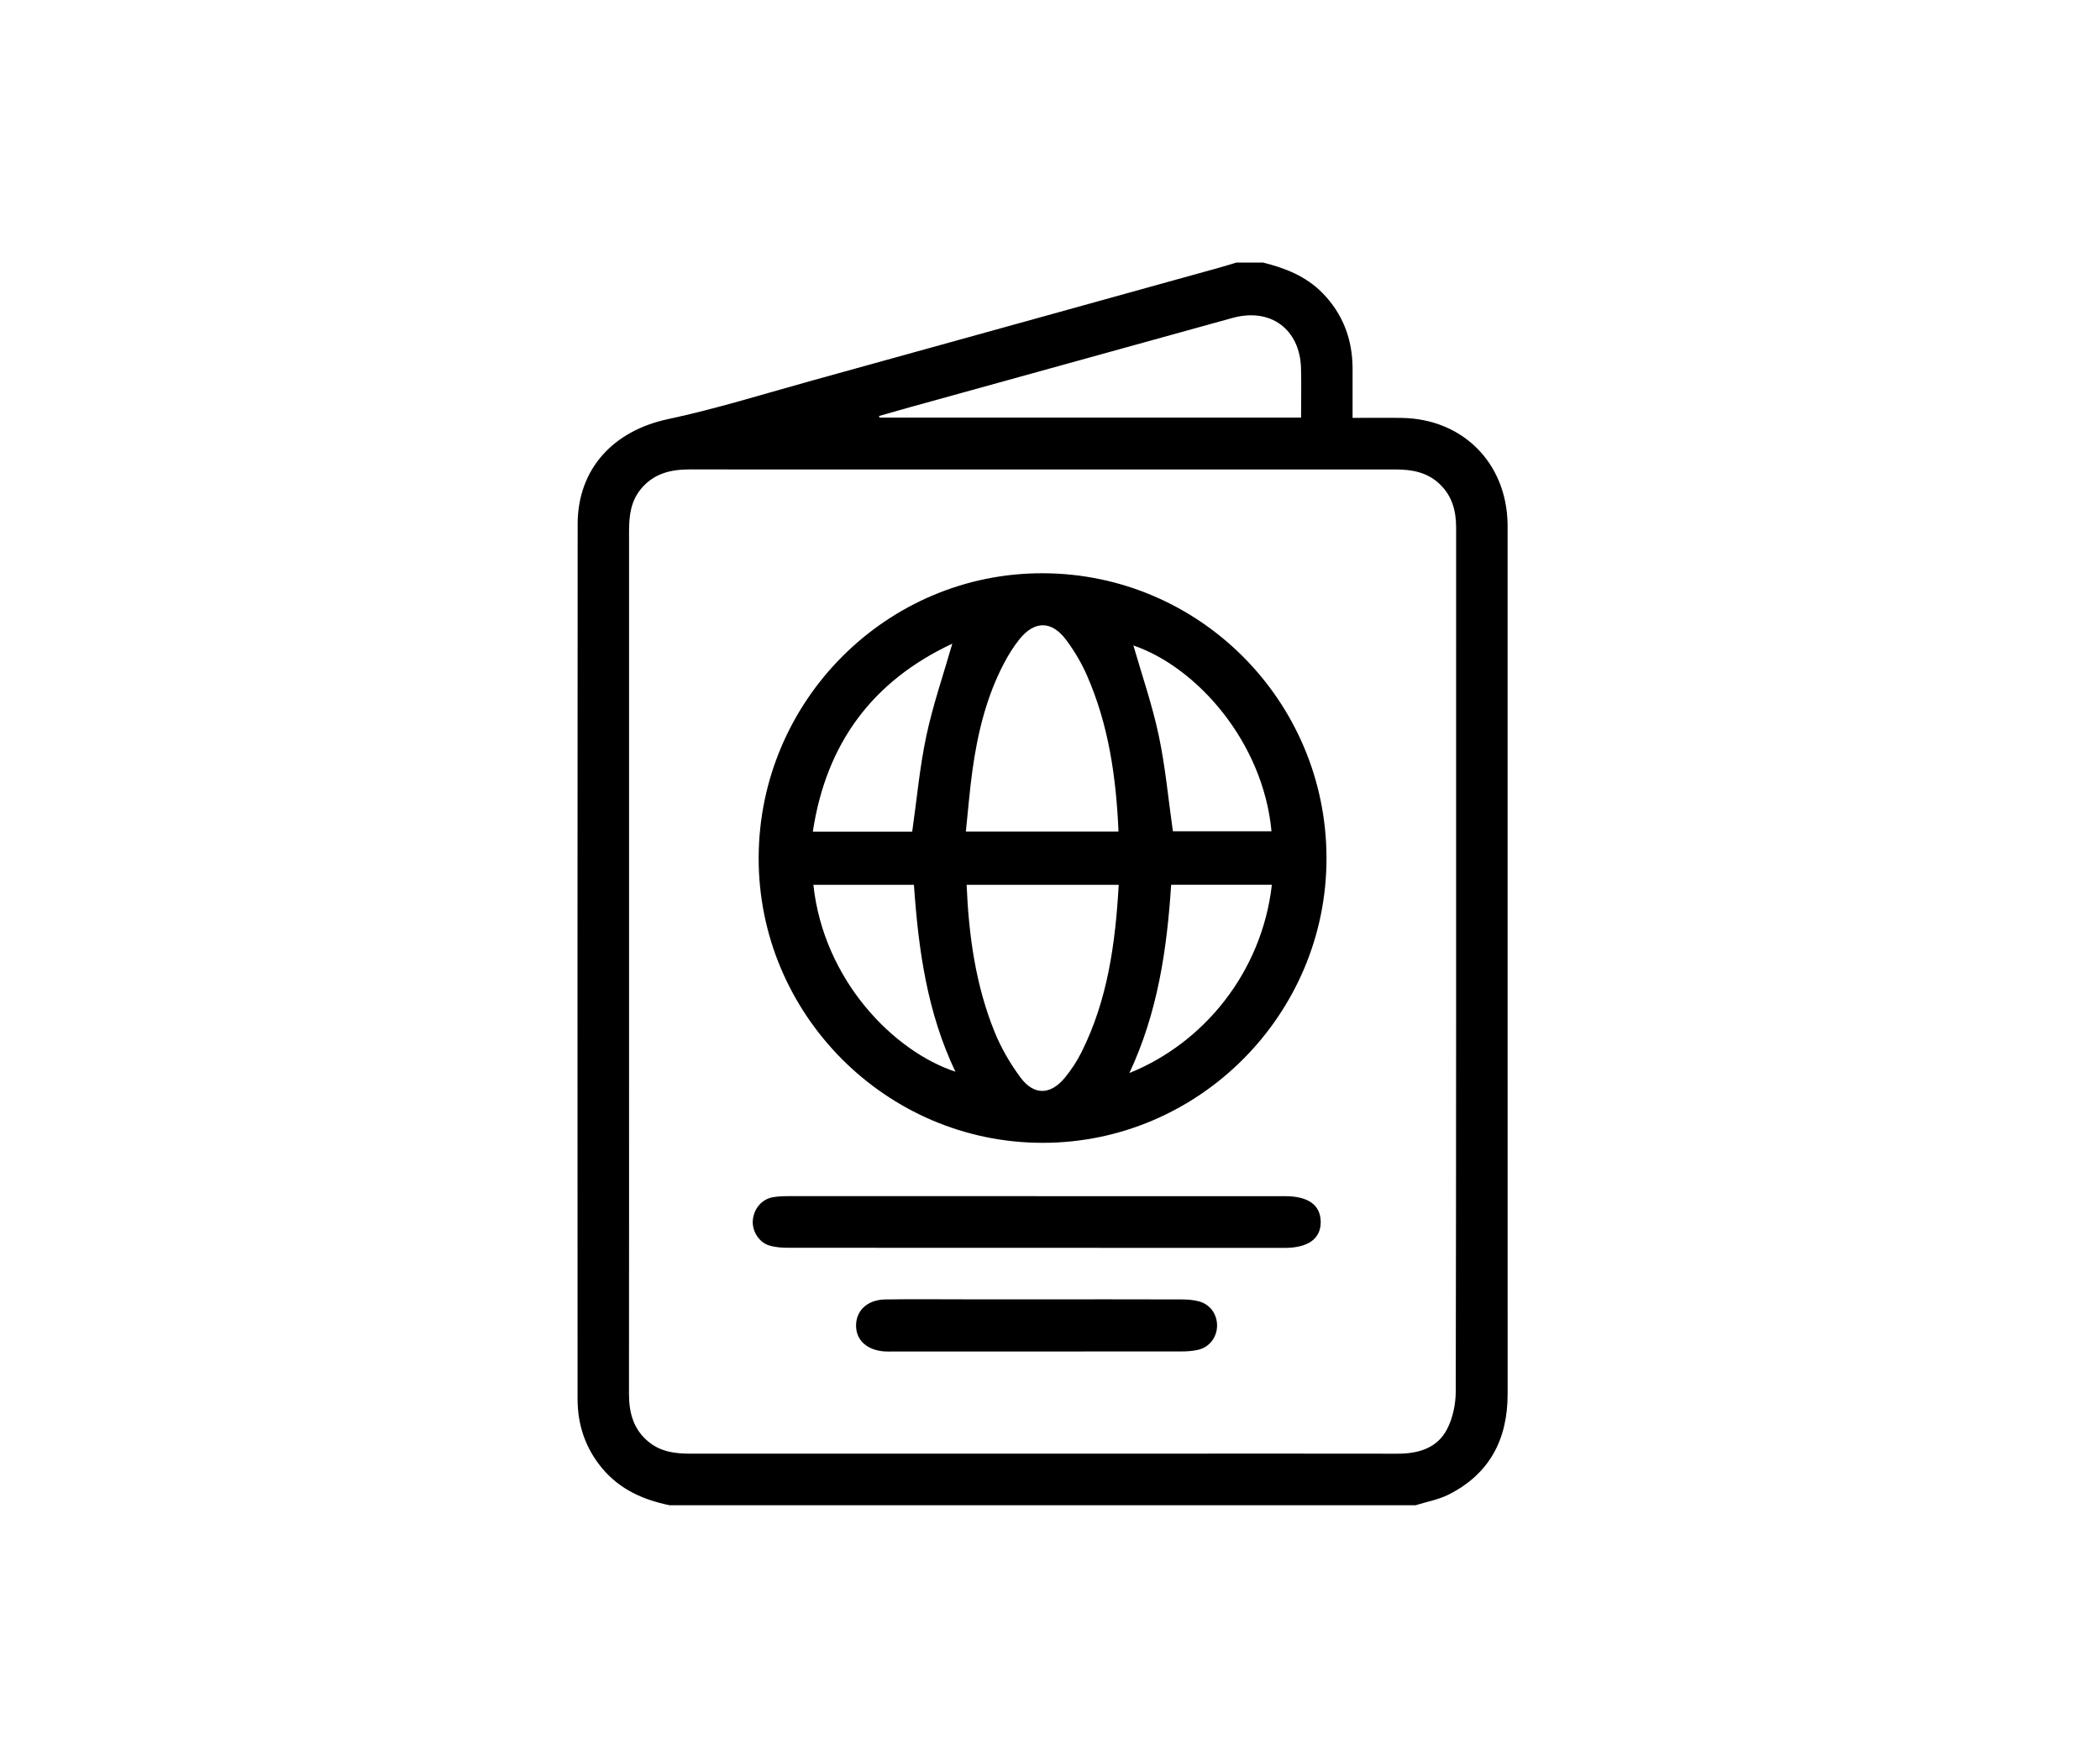 <svg width="120" height="100" viewBox="0 0 120 100" fill="none" xmlns="http://www.w3.org/2000/svg">
<rect width="120" height="100" fill="white"/>
<path d="M72.17 15C73.434 15.314 74.624 15.778 75.562 16.732C76.737 17.928 77.284 19.382 77.29 21.05C77.294 21.968 77.29 22.887 77.29 23.875C78.268 23.875 79.185 23.863 80.1 23.877C83.586 23.932 86.089 26.446 86.148 29.938C86.15 30.03 86.148 30.124 86.148 30.216C86.148 46.694 86.146 63.171 86.15 79.649C86.15 82.233 85.12 84.211 82.78 85.39C82.194 85.684 81.522 85.802 80.887 86C66.679 86 52.468 86 38.26 86C36.76 85.69 35.422 85.104 34.408 83.887C33.446 82.733 33.006 81.403 33.004 79.928C33 63.265 32.995 46.603 33.009 29.942C33.013 26.784 35.053 24.61 38.164 23.948C40.952 23.353 43.685 22.495 46.436 21.734C54.181 19.592 61.924 17.441 69.669 15.293C69.996 15.201 70.322 15.099 70.648 15.002C71.156 15 71.662 15 72.17 15ZM35.946 54.955C35.946 56.111 35.946 57.266 35.946 58.422C35.946 65.492 35.949 72.564 35.942 79.635C35.942 80.725 36.199 81.689 37.093 82.401C37.786 82.954 38.594 83.053 39.44 83.053C48.343 83.05 57.245 83.052 66.148 83.052C70.716 83.052 75.281 83.046 79.849 83.055C81.029 83.057 82.108 82.755 82.678 81.675C83.016 81.035 83.184 80.23 83.186 79.498C83.213 65.308 83.207 51.121 83.207 36.931C83.207 34.667 83.207 32.402 83.207 30.138C83.207 29.179 82.976 28.314 82.243 27.633C81.532 26.973 80.671 26.822 79.747 26.822C73.312 26.825 66.876 26.823 60.442 26.823C53.43 26.823 46.419 26.827 39.407 26.82C38.294 26.818 37.308 27.068 36.583 27.988C36.036 28.685 35.946 29.498 35.946 30.344C35.947 38.547 35.946 46.751 35.946 54.955ZM74.347 23.858C74.347 22.877 74.368 21.958 74.344 21.041C74.283 18.806 72.6 17.567 70.437 18.163C64.293 19.859 58.154 21.561 52.014 23.261C51.418 23.426 50.823 23.599 50.229 23.767C50.237 23.797 50.246 23.828 50.255 23.858C58.244 23.858 66.238 23.858 74.347 23.858Z" fill="black"/>
<path d="M59.575 65.294C50.639 65.293 43.328 57.948 43.352 49.002C43.378 40.02 50.683 32.717 59.612 32.752C68.542 32.786 75.777 40.049 75.8 49.004C75.822 57.952 68.506 65.298 59.575 65.294ZM63.914 47.506C63.78 44.402 63.35 41.408 62.109 38.584C61.797 37.874 61.39 37.187 60.927 36.565C60.095 35.449 59.116 35.449 58.249 36.529C57.906 36.957 57.613 37.434 57.358 37.921C56.365 39.822 55.866 41.878 55.571 43.987C55.41 45.14 55.32 46.305 55.193 47.506C58.166 47.506 61.009 47.506 63.914 47.506ZM63.926 50.552C60.986 50.552 58.121 50.552 55.235 50.552C55.358 53.459 55.749 56.267 56.822 58.929C57.197 59.858 57.717 60.758 58.315 61.562C59.086 62.599 60.029 62.566 60.851 61.571C61.215 61.131 61.536 60.639 61.794 60.127C63.295 57.134 63.737 53.899 63.926 50.552ZM64.765 36.877C65.243 38.539 65.838 40.252 66.212 42.013C66.594 43.807 66.758 45.648 67.022 47.494C68.871 47.494 70.763 47.494 72.657 47.494C72.179 42.375 68.377 38.111 64.765 36.877ZM52.127 47.513C52.395 45.629 52.557 43.809 52.936 42.034C53.316 40.259 53.912 38.532 54.417 36.776C49.879 38.897 47.214 42.447 46.448 47.513C48.398 47.513 50.276 47.513 52.127 47.513ZM72.678 50.55C70.742 50.55 68.84 50.55 66.923 50.55C66.682 54.258 66.153 57.856 64.536 61.306C68.785 59.599 72.109 55.547 72.678 50.55ZM52.225 50.554C50.265 50.554 48.374 50.554 46.478 50.554C47.069 56.01 51.066 60.065 54.595 61.23C52.978 57.843 52.479 54.248 52.225 50.554Z" fill="black"/>
<path d="M59.251 68.342C63.978 68.342 68.707 68.342 73.434 68.342C74.754 68.342 75.453 68.845 75.469 69.795C75.484 70.767 74.758 71.297 73.404 71.297C63.949 71.297 54.495 71.297 45.039 71.29C44.675 71.29 44.295 71.263 43.95 71.157C43.351 70.973 42.957 70.304 43.02 69.696C43.087 69.039 43.541 68.508 44.174 68.399C44.489 68.346 44.817 68.34 45.138 68.34C49.842 68.337 54.547 68.339 59.251 68.339C59.251 68.337 59.251 68.339 59.251 68.342Z" fill="black"/>
<path d="M59.303 74.236C62.045 74.236 64.787 74.232 67.53 74.241C67.849 74.242 68.176 74.268 68.485 74.345C69.15 74.509 69.568 75.1 69.546 75.778C69.525 76.425 69.093 76.981 68.455 77.122C68.143 77.191 67.817 77.213 67.497 77.213C61.99 77.219 56.481 77.217 50.974 77.217C50.835 77.217 50.697 77.222 50.56 77.213C49.542 77.149 48.906 76.567 48.918 75.712C48.93 74.858 49.577 74.258 50.591 74.242C52.158 74.218 53.725 74.236 55.292 74.236C56.63 74.236 57.967 74.236 59.303 74.236Z" fill="black"/>
</svg>
